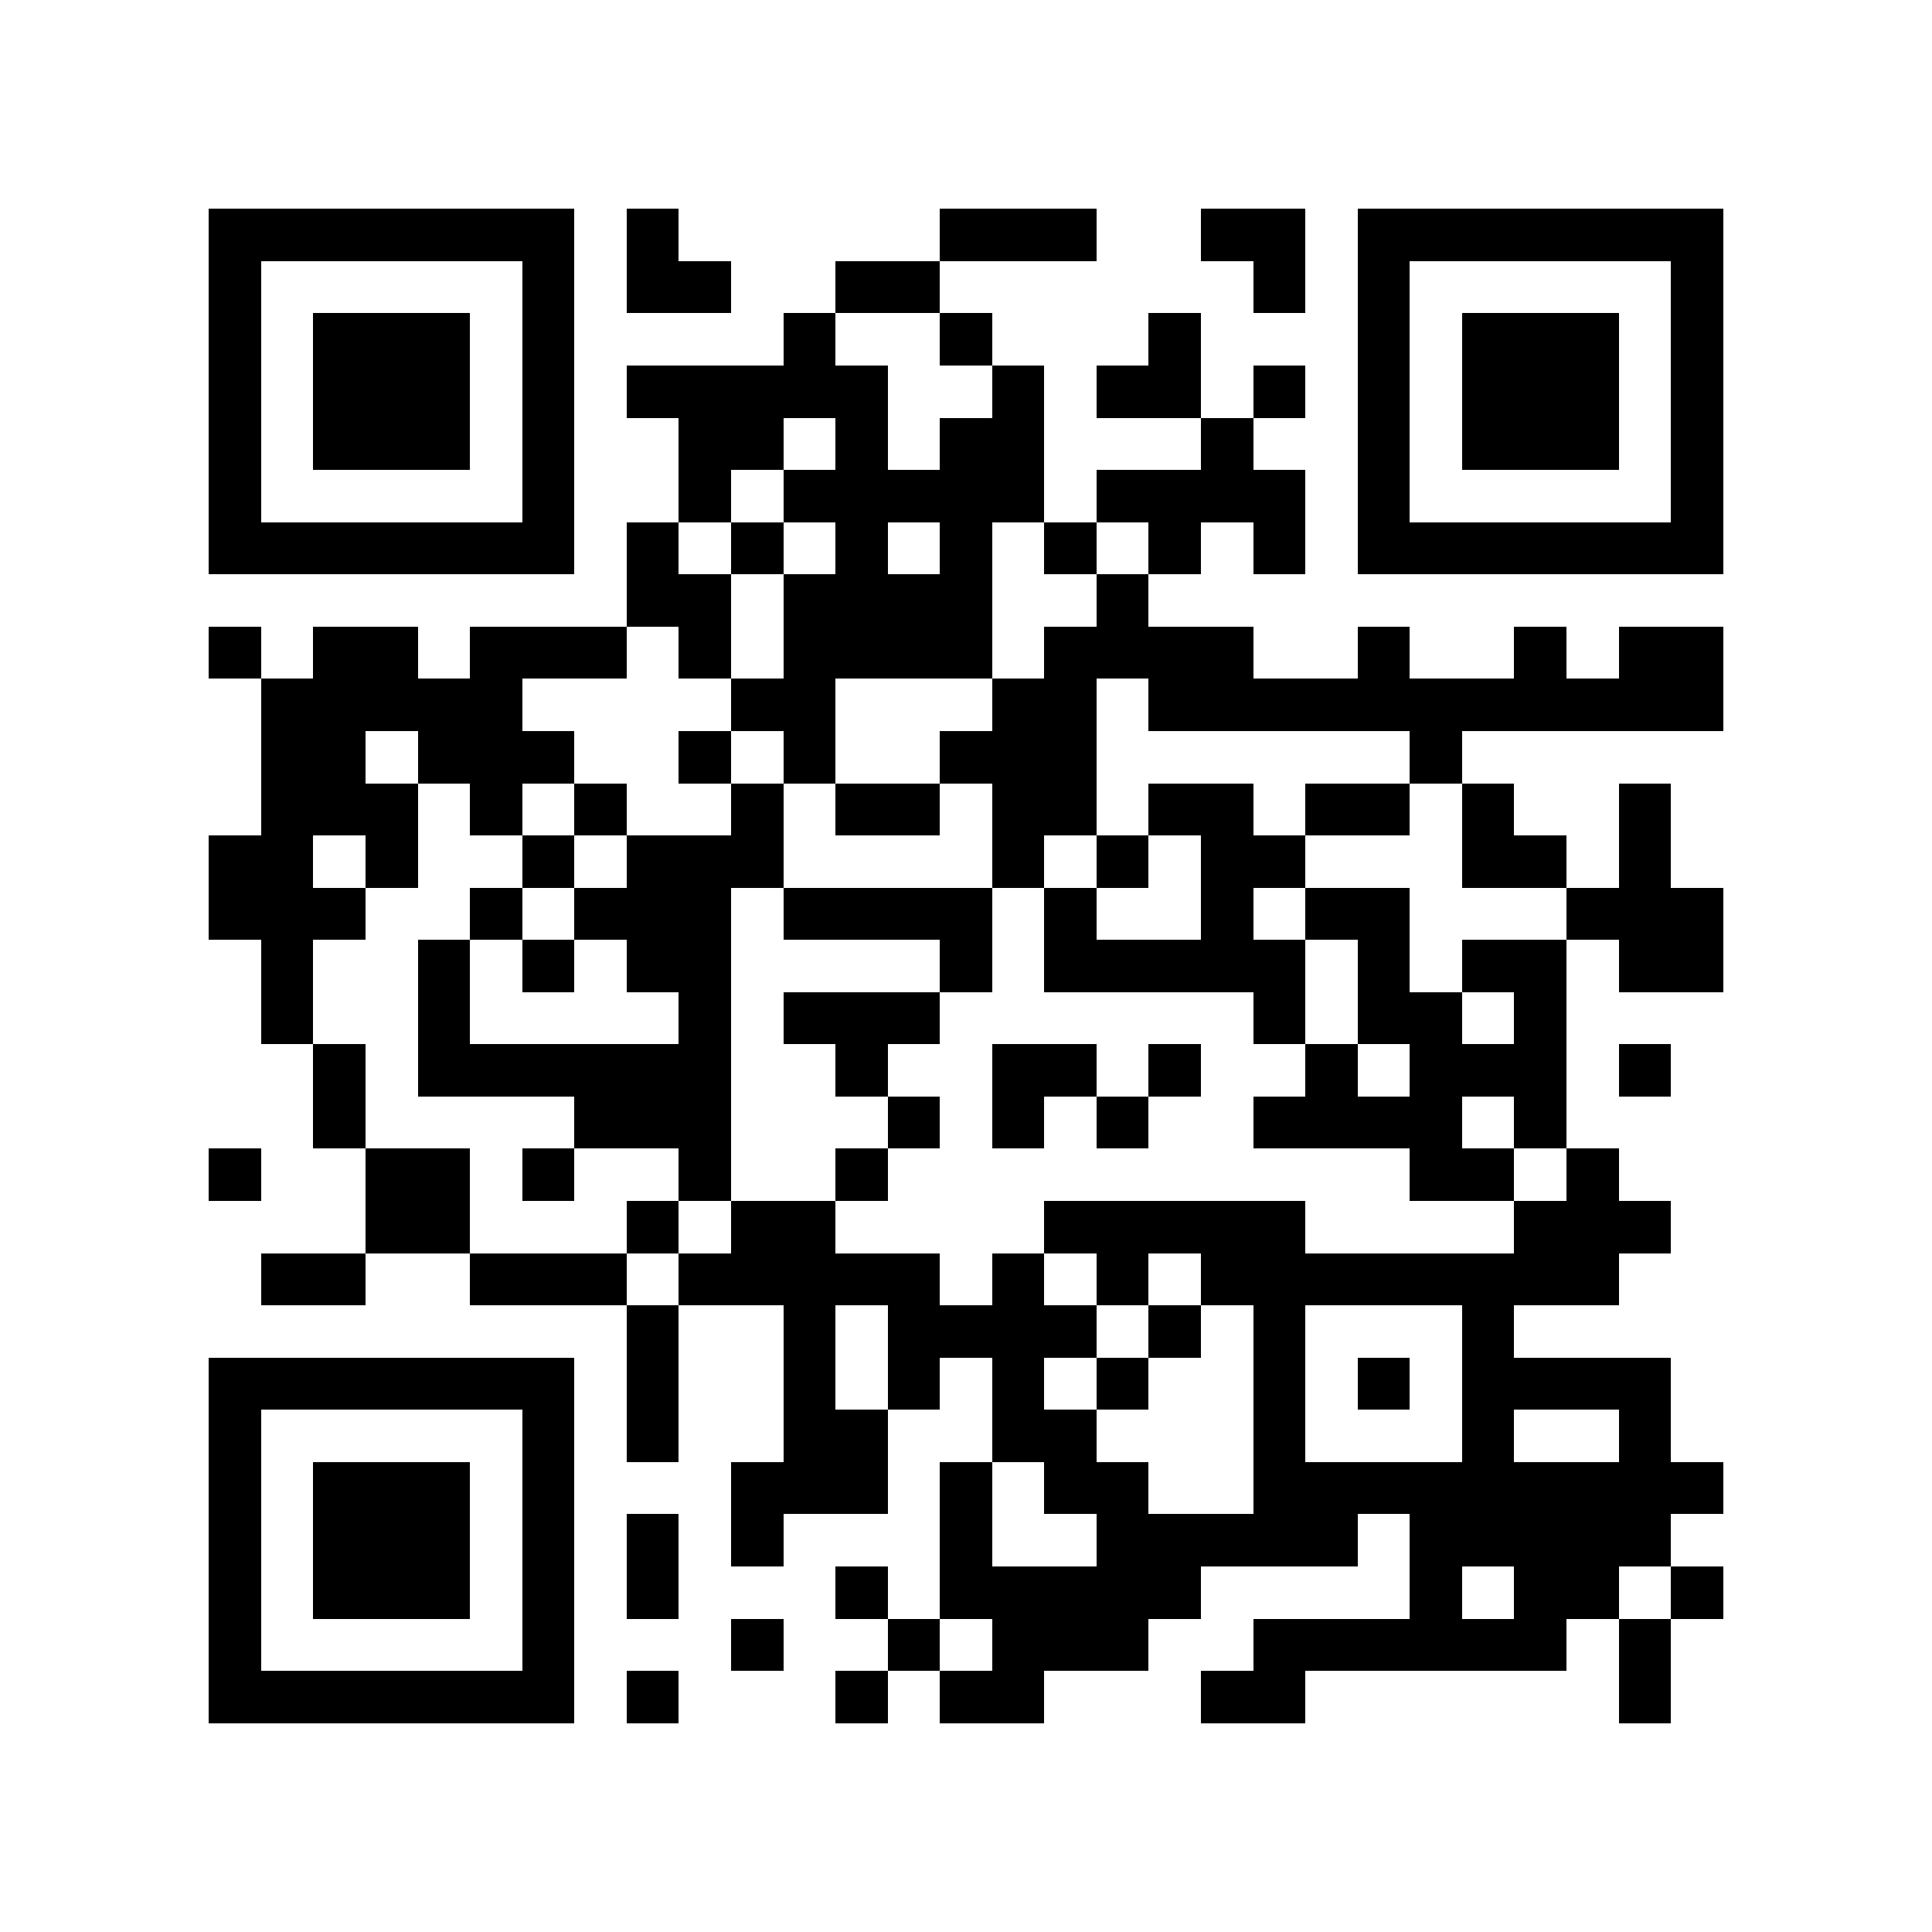 <?xml version="1.0" encoding="utf-8"?><!DOCTYPE svg PUBLIC "-//W3C//DTD SVG 1.1//EN" "http://www.w3.org/Graphics/SVG/1.1/DTD/svg11.dtd"><svg xmlns="http://www.w3.org/2000/svg" viewBox="0 0 37 37" shape-rendering="crispEdges"><path fill="#ffffff" d="M0 0h37v37H0z"/><path stroke="#000000" d="M4 4.5h7m1 0h1m5 0h3m2 0h2m1 0h7M4 5.5h1m5 0h1m1 0h2m2 0h2m6 0h1m1 0h1m5 0h1M4 6.5h1m1 0h3m1 0h1m4 0h1m2 0h1m3 0h1m3 0h1m1 0h3m1 0h1M4 7.5h1m1 0h3m1 0h1m1 0h5m2 0h1m1 0h2m1 0h1m1 0h1m1 0h3m1 0h1M4 8.5h1m1 0h3m1 0h1m2 0h2m1 0h1m1 0h2m3 0h1m2 0h1m1 0h3m1 0h1M4 9.5h1m5 0h1m2 0h1m1 0h5m1 0h4m1 0h1m5 0h1M4 10.5h7m1 0h1m1 0h1m1 0h1m1 0h1m1 0h1m1 0h1m1 0h1m1 0h7M12 11.5h2m1 0h4m2 0h1M4 12.5h1m1 0h2m1 0h3m1 0h1m1 0h4m1 0h4m2 0h1m2 0h1m1 0h2M5 13.5h5m4 0h2m3 0h2m1 0h11M5 14.5h2m1 0h3m2 0h1m1 0h1m2 0h3m6 0h1M5 15.5h3m1 0h1m1 0h1m2 0h1m1 0h2m1 0h2m1 0h2m1 0h2m1 0h1m2 0h1M4 16.5h2m1 0h1m2 0h1m1 0h3m4 0h1m1 0h1m1 0h2m3 0h2m1 0h1M4 17.5h3m2 0h1m1 0h3m1 0h4m1 0h1m2 0h1m1 0h2m3 0h3M5 18.5h1m2 0h1m1 0h1m1 0h2m4 0h1m1 0h5m1 0h1m1 0h2m1 0h2M5 19.5h1m2 0h1m4 0h1m1 0h3m6 0h1m1 0h2m1 0h1M6 20.5h1m1 0h6m2 0h1m2 0h2m1 0h1m2 0h1m1 0h3m1 0h1M6 21.5h1m4 0h3m3 0h1m1 0h1m1 0h1m2 0h4m1 0h1M4 22.5h1m2 0h2m1 0h1m2 0h1m2 0h1m10 0h2m1 0h1M7 23.5h2m3 0h1m1 0h2m4 0h5m4 0h3M5 24.5h2m2 0h3m1 0h5m1 0h1m1 0h1m1 0h8M12 25.5h1m2 0h1m1 0h4m1 0h1m1 0h1m3 0h1M4 26.5h7m1 0h1m2 0h1m1 0h1m1 0h1m1 0h1m2 0h1m1 0h1m1 0h4M4 27.5h1m5 0h1m1 0h1m2 0h2m2 0h2m3 0h1m3 0h1m2 0h1M4 28.5h1m1 0h3m1 0h1m3 0h3m1 0h1m1 0h2m2 0h9M4 29.5h1m1 0h3m1 0h1m1 0h1m1 0h1m3 0h1m2 0h5m1 0h5M4 30.5h1m1 0h3m1 0h1m1 0h1m3 0h1m1 0h5m4 0h1m1 0h2m1 0h1M4 31.5h1m5 0h1m3 0h1m2 0h1m1 0h3m2 0h6m1 0h1M4 32.5h7m1 0h1m3 0h1m1 0h2m3 0h2m6 0h1"/></svg>
